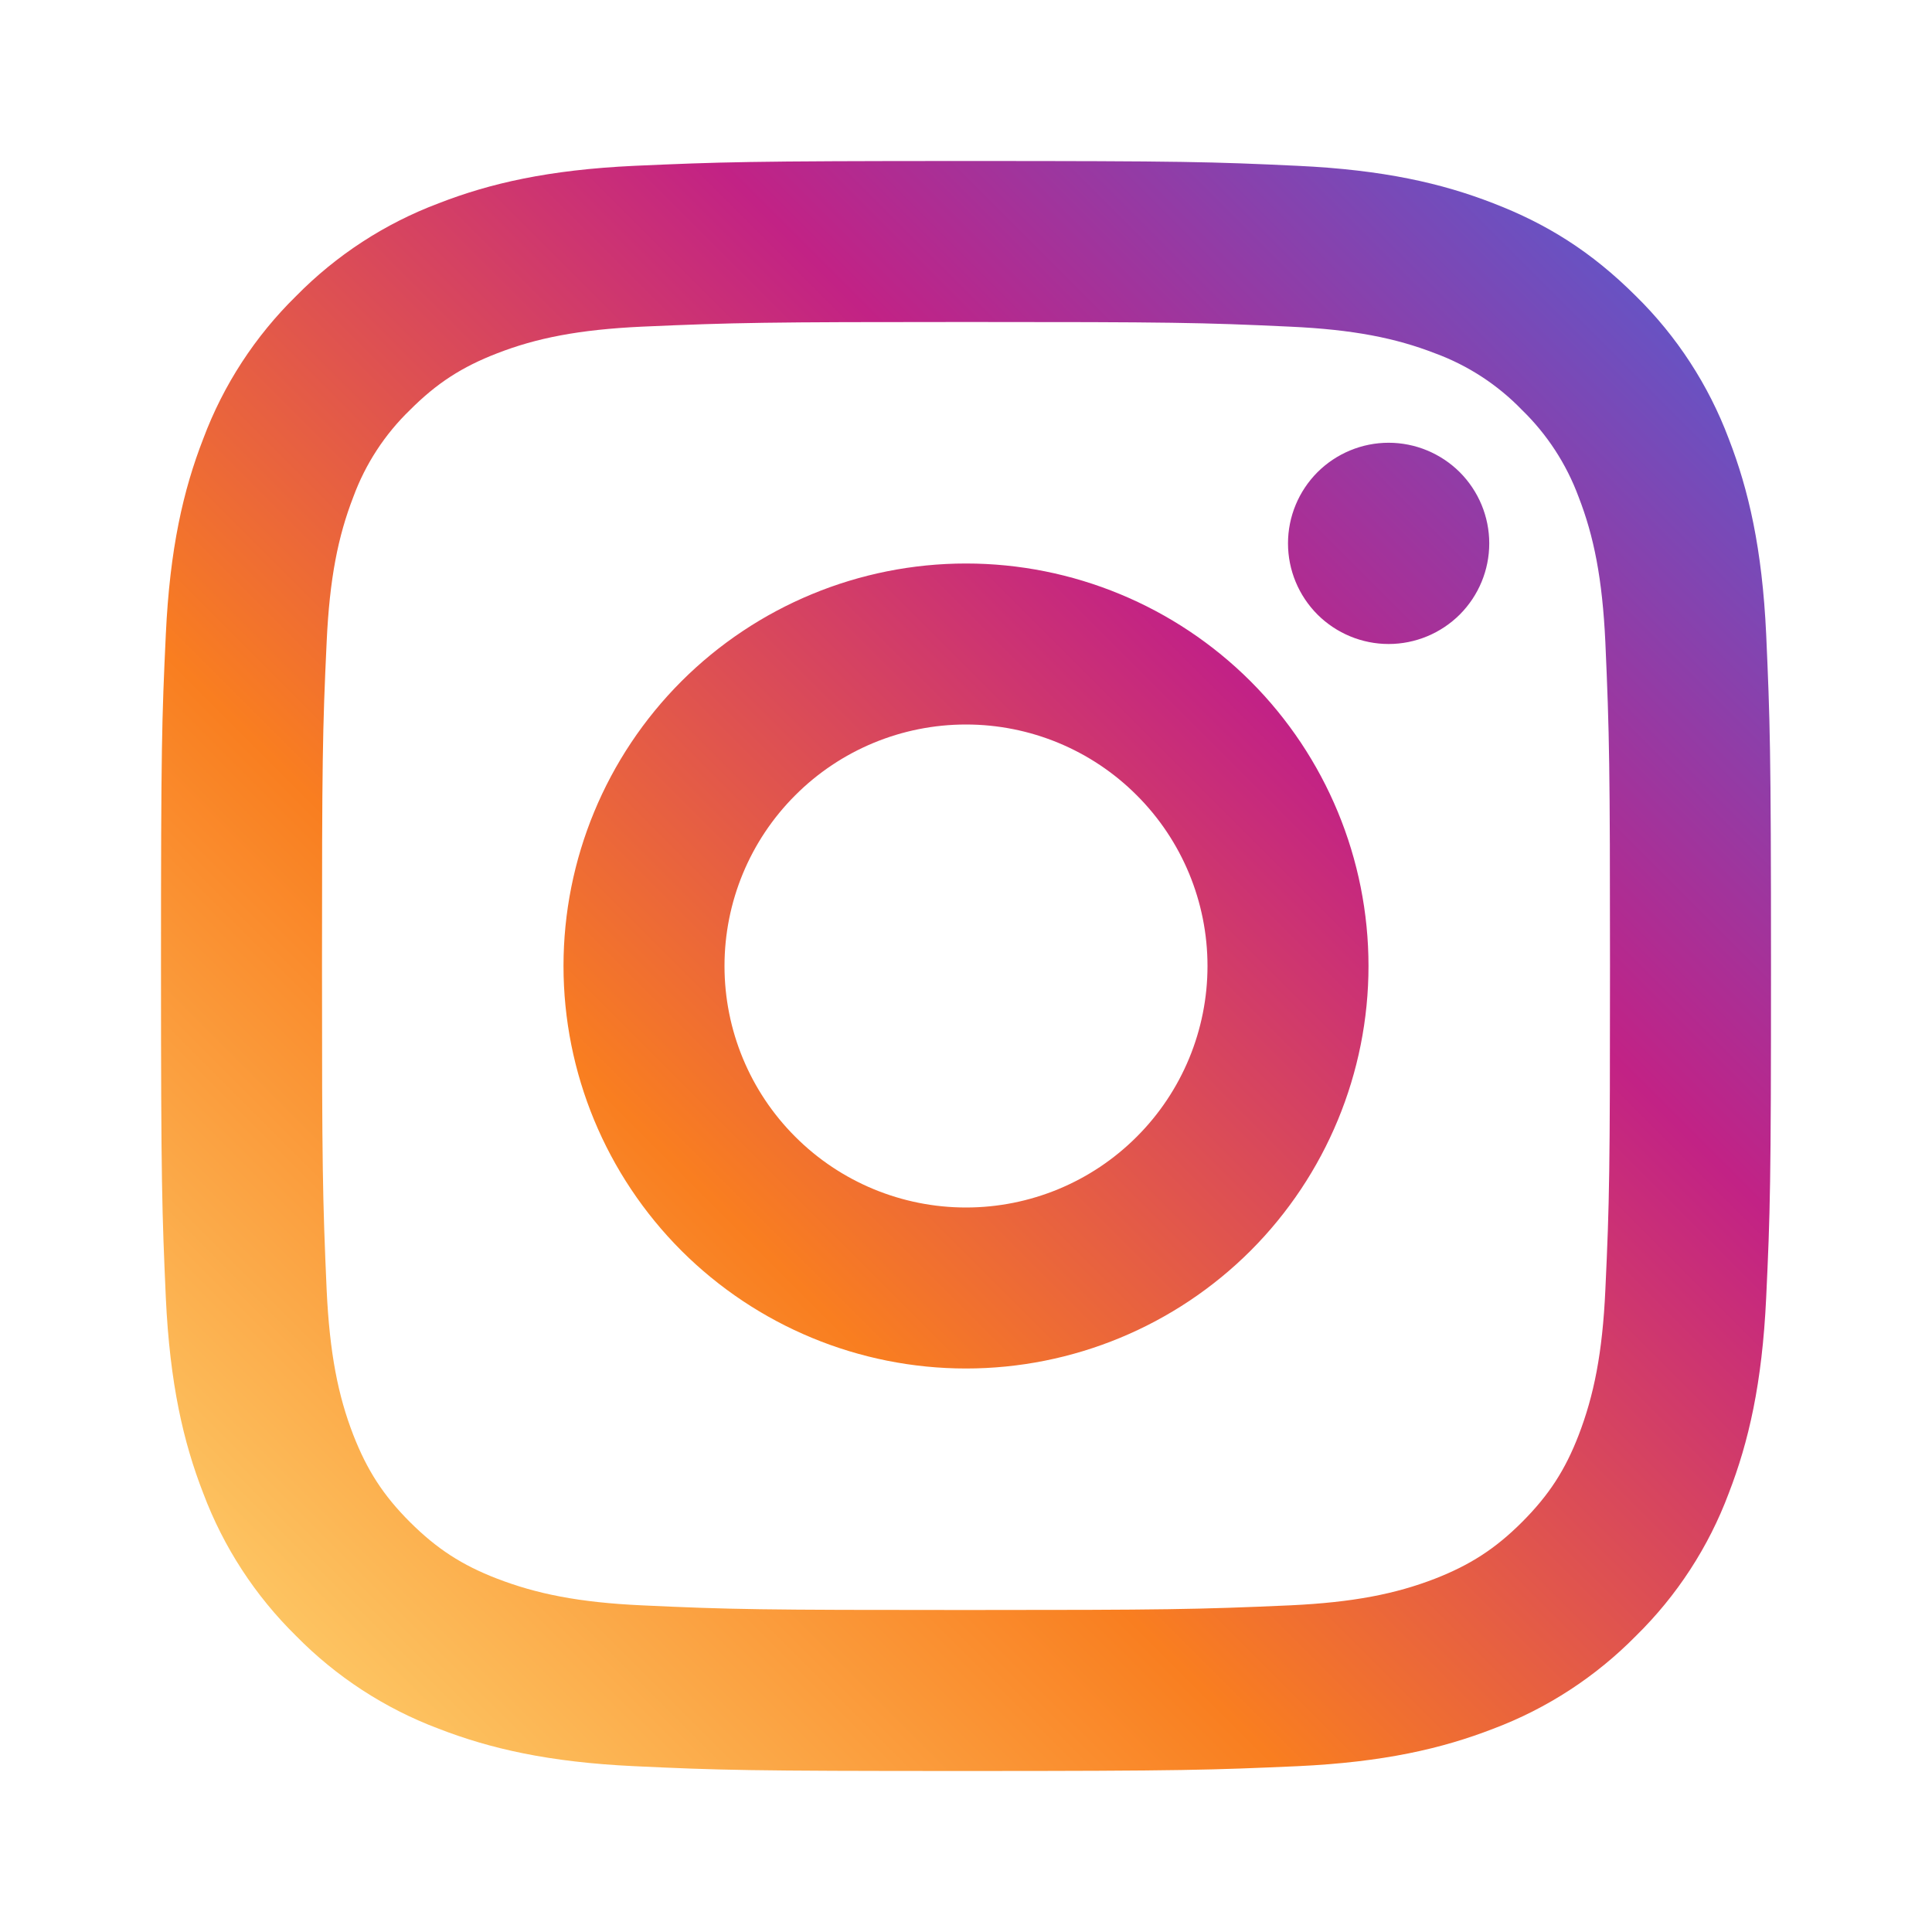 <svg width="24" height="24" viewBox="0 0 24 24" fill="none" xmlns="http://www.w3.org/2000/svg">
<path d="M12 9C11.204 9 10.441 9.316 9.879 9.879C9.316 10.441 9 11.204 9 12C9 12.796 9.316 13.559 9.879 14.121C10.441 14.684 11.204 15 12 15C12.796 15 13.559 14.684 14.121 14.121C14.684 13.559 15 12.796 15 12C15 11.204 14.684 10.441 14.121 9.879C13.559 9.316 12.796 9 12 9ZM12 7C13.326 7 14.598 7.527 15.536 8.464C16.473 9.402 17 10.674 17 12C17 13.326 16.473 14.598 15.536 15.536C14.598 16.473 13.326 17 12 17C10.674 17 9.402 16.473 8.464 15.536C7.527 14.598 7 13.326 7 12C7 10.674 7.527 9.402 8.464 8.464C9.402 7.527 10.674 7 12 7ZM18.5 6.75C18.5 7.082 18.368 7.399 18.134 7.634C17.899 7.868 17.581 8 17.25 8C16.919 8 16.601 7.868 16.366 7.634C16.132 7.399 16 7.082 16 6.75C16 6.418 16.132 6.101 16.366 5.866C16.601 5.632 16.919 5.5 17.25 5.5C17.581 5.5 17.899 5.632 18.134 5.866C18.368 6.101 18.5 6.418 18.5 6.75ZM12 4C9.526 4 9.122 4.007 7.971 4.058C7.187 4.095 6.661 4.2 6.173 4.39C5.739 4.558 5.426 4.759 5.093 5.093C4.78 5.395 4.539 5.765 4.389 6.173C4.199 6.663 4.094 7.188 4.058 7.971C4.006 9.075 4 9.461 4 12C4 14.474 4.007 14.878 4.058 16.029C4.095 16.812 4.2 17.339 4.389 17.826C4.559 18.261 4.759 18.574 5.091 18.906C5.428 19.242 5.741 19.443 6.171 19.609C6.665 19.8 7.191 19.906 7.971 19.942C9.075 19.994 9.461 20 12 20C14.474 20 14.878 19.993 16.029 19.942C16.811 19.905 17.338 19.8 17.826 19.611C18.259 19.442 18.574 19.241 18.906 18.909C19.243 18.572 19.444 18.259 19.61 17.829C19.8 17.336 19.906 16.809 19.942 16.029C19.994 14.925 20 14.539 20 12C20 9.526 19.993 9.122 19.942 7.971C19.905 7.189 19.8 6.661 19.61 6.173C19.459 5.765 19.219 5.396 18.907 5.093C18.605 4.78 18.235 4.539 17.827 4.389C17.337 4.199 16.811 4.094 16.029 4.058C14.925 4.006 14.539 4 12 4ZM12 2C14.717 2 15.056 2.01 16.122 2.06C17.187 2.11 17.912 2.277 18.55 2.525C19.21 2.779 19.766 3.123 20.322 3.678C20.831 4.178 21.224 4.783 21.475 5.45C21.722 6.087 21.89 6.813 21.94 7.878C21.987 8.944 22 9.283 22 12C22 14.717 21.99 15.056 21.94 16.122C21.89 17.187 21.722 17.912 21.475 18.55C21.225 19.218 20.831 19.823 20.322 20.322C19.822 20.83 19.217 21.224 18.55 21.475C17.913 21.722 17.187 21.89 16.122 21.94C15.056 21.987 14.717 22 12 22C9.283 22 8.944 21.99 7.878 21.94C6.813 21.89 6.088 21.722 5.45 21.475C4.782 21.224 4.178 20.831 3.678 20.322C3.169 19.822 2.776 19.218 2.525 18.55C2.277 17.913 2.11 17.187 2.06 16.122C2.013 15.056 2 14.717 2 12C2 9.283 2.01 8.944 2.06 7.878C2.11 6.812 2.277 6.088 2.525 5.45C2.775 4.782 3.169 4.177 3.678 3.678C4.178 3.169 4.782 2.776 5.45 2.525C6.088 2.277 6.812 2.11 7.878 2.06C8.944 2.013 9.283 2 12 2Z" fill="url(#paint0_linear_52_1199)"/>
<defs>
<linearGradient id="paint0_linear_52_1199" x1="2" y1="22" x2="22" y2="2" gradientUnits="userSpaceOnUse">
<stop stop-color="#FEDA76"/>
<stop offset="0.349" stop-color="#F97E20"/>
<stop offset="0.672" stop-color="#C22285"/>
<stop offset="1" stop-color="#4963D8"/>
</linearGradient>
</defs>
</svg>
